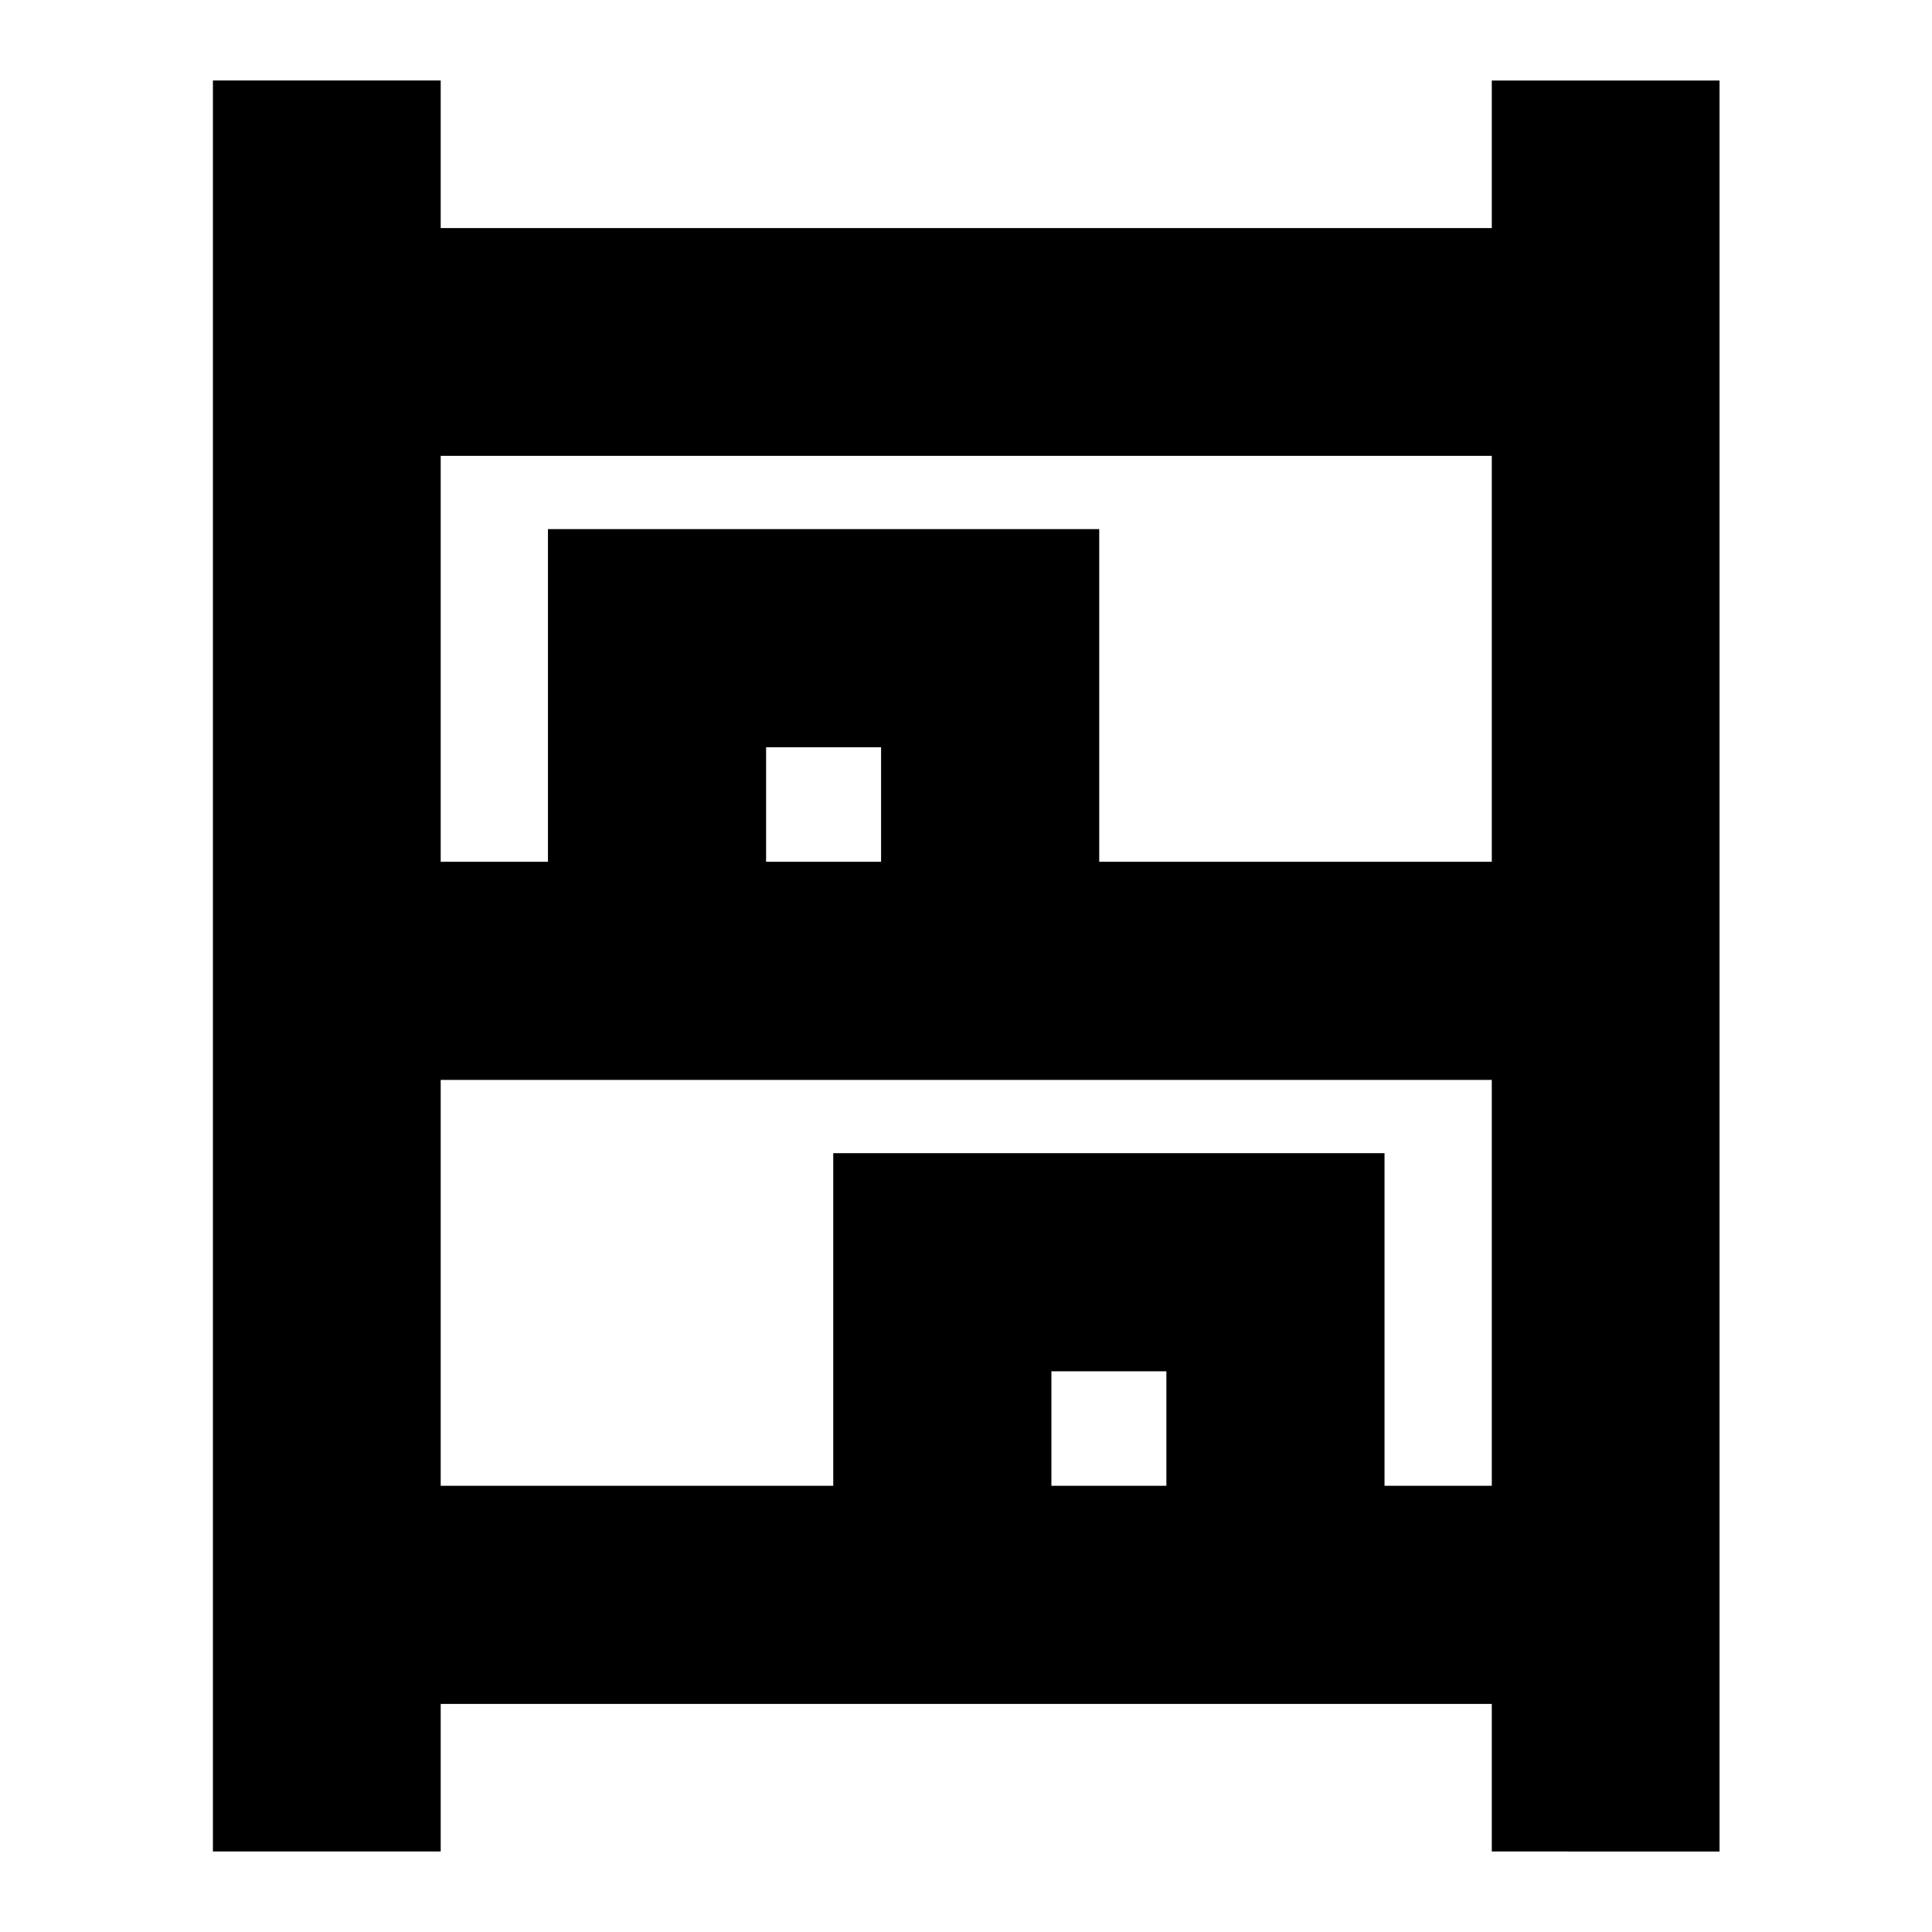 <svg xmlns="http://www.w3.org/2000/svg" height="24" viewBox="0 -960 960 960" width="24"><path d="M105.8-40v-880h113.18v73.33h522.28V-920h113.17v880H741.26v-73.33H218.98V-40H105.8Zm113.18-491.8h53.3v-165.29H546.2v165.29h195.06v-201.7H218.98v201.7Zm0 310.08h195.06V-387h273.92v165.28h53.3v-201.69H218.98v201.69ZM380.67-531.8h57.13v-56.9h-57.13v56.9Zm141.76 310.08h57.14v-56.89h-57.14v56.89ZM380.67-531.8h57.13-57.13Zm141.76 310.08h57.14-57.14Z"/></svg>